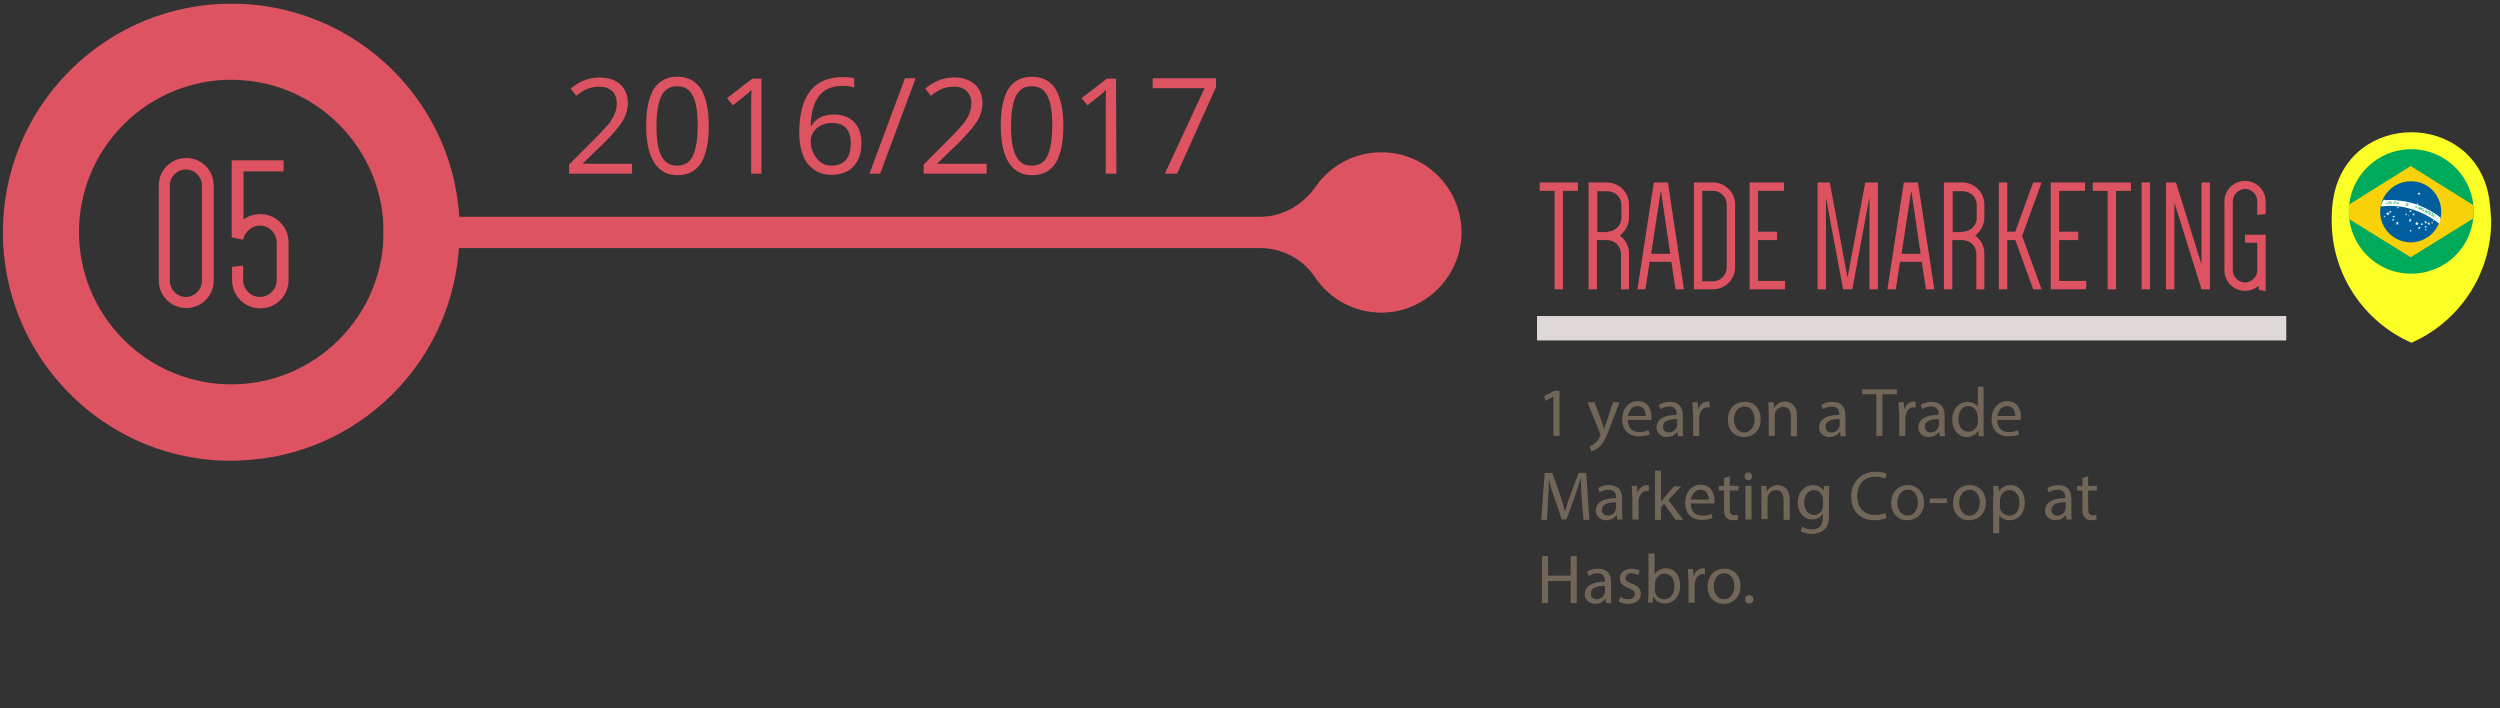 <?xml version="1.0" encoding="utf-8"?>
<!-- Generator: Adobe Illustrator 22.0.0, SVG Export Plug-In . SVG Version: 6.00 Build 0)  -->
<svg version="1.1" id="Layer_1" xmlns="http://www.w3.org/2000/svg" xmlns:xlink="http://www.w3.org/1999/xlink" x="0px" y="0px"
	 viewBox="0 0 655 185.6" style="enable-background:new 0 0 655 185.6;" xml:space="preserve">
<rect x="0" y="0" width="655" height="185.6" fill="#333333" stroke="none"/>
<style type="text/css">
	.st0{fill:#DD5361;}
	.st1{fill:#FCFF26;}
	.st2{clip-path:url(#SVGID_2_);}
	.st3{fill:#00AA5B;}
	.st4{fill:#F9D10B;}
	.st5{fill:#005E9E;}
	.st6{fill:#FFFFFF;}
	.st7{fill:#00A460;}
	.st8{fill:#726658;}
	.st9{fill:#DED9D7;}
</style>
<g>
	<g>
		<path class="st0" d="M165.5,45.5h-16.4v-2.4l6.6-6.6c2-2,3.3-3.5,4-4.3c0.6-0.9,1.1-1.7,1.4-2.5c0.3-0.8,0.5-1.7,0.5-2.6
			c0-1.3-0.4-2.4-1.2-3.2c-0.8-0.8-1.9-1.2-3.4-1.2c-1,0-2,0.2-2.9,0.5s-2,1-3.1,1.9l-1.5-1.9c2.3-1.9,4.8-2.9,7.5-2.9
			c2.3,0,4.2,0.6,5.5,1.8s2,2.8,2,4.8c0,1.6-0.4,3.2-1.3,4.7c-0.9,1.5-2.6,3.5-5,5.9l-5.5,5.3v0.1h12.9v2.6
			C165.6,45.5,165.5,45.5,165.5,45.5z"/>
		<path class="st0" d="M185.7,33c0,4.3-0.7,7.5-2,9.7c-1.4,2.1-3.4,3.2-6.2,3.2c-2.7,0-4.7-1.1-6.1-3.3s-2.1-5.4-2.1-9.6
			c0-4.4,0.7-7.6,2-9.7c1.4-2.1,3.4-3.2,6.2-3.2c2.7,0,4.8,1.1,6.2,3.3C185,25.6,185.7,28.8,185.7,33z M172,33
			c0,3.6,0.4,6.3,1.3,7.9c0.9,1.7,2.2,2.5,4.1,2.5c1.9,0,3.3-0.8,4.1-2.5s1.3-4.3,1.3-7.9s-0.4-6.2-1.3-7.9
			c-0.8-1.7-2.2-2.5-4.1-2.5c-1.9,0-3.2,0.8-4.1,2.5C172.5,26.7,172,29.3,172,33z"/>
		<path class="st0" d="M199.6,45.5h-2.8V27.7c0-1.5,0-2.9,0.1-4.2c-0.2,0.2-0.5,0.5-0.8,0.8s-1.7,1.4-4.1,3.3l-1.5-1.9l6.6-5.1h2.4
			v24.9H199.6z"/>
		<path class="st0" d="M209.4,34.8c0-4.9,1-8.6,2.9-11s4.7-3.6,8.5-3.6c1.3,0,2.3,0.1,3,0.3v2.4c-0.9-0.3-1.9-0.4-3-0.4
			c-2.7,0-4.7,0.8-6.1,2.5c-1.4,1.7-2.2,4.3-2.3,7.9h0.2c1.3-2,3.2-2.9,5.9-2.9c2.2,0,4,0.7,5.3,2c1.3,1.4,1.9,3.2,1.9,5.5
			c0,2.6-0.7,4.6-2.1,6.1c-1.4,1.5-3.3,2.2-5.8,2.2c-2.6,0-4.6-1-6.2-2.9C210.2,41,209.4,38.3,209.4,34.8z M217.8,43.4
			c1.6,0,2.9-0.5,3.8-1.5c0.9-1,1.3-2.5,1.3-4.4c0-1.7-0.4-3-1.2-3.9s-2.1-1.4-3.7-1.4c-1,0-2,0.2-2.8,0.6c-0.9,0.4-1.5,1-2,1.7
			s-0.8,1.5-0.8,2.3c0,1.2,0.2,2.3,0.7,3.3s1.1,1.8,1.9,2.4C215.8,43.1,216.8,43.4,217.8,43.4z"/>
		<path class="st0" d="M239.9,20.5l-9.3,25h-2.8l9.3-25H239.9z"/>
		<path class="st0" d="M258.4,45.5H242v-2.4l6.6-6.6c2-2,3.3-3.5,4-4.3c0.6-0.9,1.1-1.7,1.4-2.5c0.3-0.8,0.5-1.7,0.5-2.6
			c0-1.3-0.4-2.4-1.2-3.2c-0.8-0.8-1.9-1.2-3.4-1.2c-1,0-2,0.2-2.9,0.5s-2,1-3.1,1.9l-1.5-1.9c2.3-1.9,4.8-2.9,7.5-2.9
			c2.3,0,4.2,0.6,5.5,1.8s2,2.8,2,4.8c0,1.6-0.4,3.2-1.3,4.7s-2.6,3.5-5,5.9l-5.5,5.3v0.1h12.9v2.6
			C258.5,45.5,258.4,45.5,258.4,45.5z"/>
		<path class="st0" d="M278.6,33c0,4.3-0.7,7.5-2,9.7c-1.4,2.1-3.4,3.2-6.2,3.2c-2.7,0-4.7-1.1-6.1-3.3s-2.1-5.4-2.1-9.6
			c0-4.4,0.7-7.6,2-9.7c1.4-2.1,3.4-3.2,6.2-3.2c2.7,0,4.8,1.1,6.2,3.3C277.9,25.6,278.6,28.8,278.6,33z M264.9,33
			c0,3.6,0.4,6.3,1.3,7.9c0.9,1.7,2.2,2.5,4.1,2.5s3.3-0.8,4.1-2.5c0.8-1.7,1.3-4.3,1.3-7.9s-0.4-6.2-1.3-7.9
			c-0.8-1.7-2.2-2.5-4.1-2.5s-3.2,0.8-4.1,2.5C265.4,26.7,264.9,29.3,264.9,33z"/>
		<path class="st0" d="M292.5,45.5h-2.8V27.7c0-1.5,0-2.9,0.1-4.2c-0.2,0.2-0.5,0.5-0.8,0.8s-1.7,1.4-4.1,3.3l-1.5-1.9l6.6-5.1h2.4
			L292.5,45.5L292.5,45.5z"/>
		<path class="st0" d="M305.2,45.5l10.4-22.4H302v-2.6h16.6v2.3l-10.2,22.7H305.2z"/>
	</g>
	<g>
		<g id="XMLID_352_">
			<path id="XMLID_283_" class="st0" d="M100.5,65h229.7c5.7,0,11.1,2.8,14.3,7.6c3.9,5.8,10.5,9.5,18,9.3
				c10.9-0.3,19.9-9.2,20.4-20.1c0.5-12-9.1-21.9-21-21.9c-7.1,0-13.4,3.5-17.2,9c-3.4,4.8-8.7,7.9-14.5,7.9H100.5V65z"/>
		</g>
		<path class="st0" d="M103,18.5c-23.4-23.4-61.3-23.4-84.7,0s-23.4,61.3,0,84.7c12.6,12.6,29.3,18.4,45.7,17.4
			c14.2-0.8,28.1-6.6,38.9-17.4s16.6-24.8,17.4-39C121.4,47.8,115.5,31,103,18.5z M88.8,89c-15.6,15.6-40.8,15.6-56.4,0
			s-15.6-40.8,0-56.4s40.8-15.6,56.4,0S104.4,73.4,88.8,89z"/>
	</g>
	<g>
		<path class="st0" d="M41.6,48.6c0-4,3.2-7.2,7.2-7.2s7.2,3.2,7.2,7.2v24.9c0,4-3.2,7.2-7.2,7.2s-7.2-3.2-7.2-7.2V48.6z M44.5,73.6
			c0,2.3,1.9,4.2,4.2,4.2s4.2-1.9,4.2-4.2v-25c0-2.3-1.9-4.2-4.2-4.2s-4.2,1.9-4.2,4.2V73.6z"/>
		<path class="st0" d="M63.8,44.9v12.6c1.2-0.9,2.8-1.4,4.4-1.4c4.1,0,7.4,3.3,7.4,7.4v9.9c0,4.1-3.3,7.4-7.4,7.4s-7.4-3.3-7.4-7.4
			v-3.5l2.9-0.3v3.8c0,2.4,2,4.4,4.4,4.4s4.4-2,4.4-4.4v-9.9c0-2.4-2-4.4-4.4-4.4c-2.1,0-4,1.6-4.4,3.7l-3-0.6V42h13.6v2.9H63.8z"/>
	</g>
</g>
<g>
	<g>
		<path class="st1" d="M652.1,51.6c-4-22.6-36.6-22.6-40.7,0c-0.4,2-0.5,4.1-0.5,6.2c0,14.3,8.6,26.6,20.9,32
			c12.3-5.4,20.9-17.7,20.9-32C652.6,55.7,652.4,53.6,652.1,51.6z"/>
	</g>
	<g>
		<g>
			<g>
				<g>
					<defs>
						<path id="SVGID_1_" d="M648.1,55.4c0,8.4-6.3,15.3-14.5,16.2c-0.6,0.1-1.2,0.1-1.9,0.1c-9,0-16.3-7.3-16.3-16.3
							s7.3-16.3,16.3-16.3c0.6,0,1.3,0,1.9,0.1C641.7,40.1,648.1,47,648.1,55.4z"/>
					</defs>
					<clipPath id="SVGID_2_">
						<use xlink:href="#SVGID_1_"  style="overflow:visible;"/>
					</clipPath>
					<g class="st2">
						<path class="st3" d="M655,69.6c0,1.2-1,2.2-2.2,2.2h-42.4c-1.2,0-2.2-1-2.2-2.2V41.3c0-1.2,1-2.2,2.2-2.2h42.4
							c1.2,0,2.2,1,2.2,2.2V69.6z"/>
						<g>
							<polygon class="st4" points="631.6,67.4 612.4,55.5 631.6,43.5 650.8,55.5 							"/>
							<path class="st5" d="M639.6,55.5c0,4.4-3.6,8-8,8s-8-3.6-8-8s3.6-8,8-8C636,47.4,639.6,51,639.6,55.5z"/>
							<path class="st6" d="M628.9,52.6c-1.9-0.3-3.5-0.2-4.5-0.1c-0.3,0.5-0.5,1-0.6,1.6c0.8-0.1,2.6-0.3,5,0
								c2.6,0.4,6.5,1.5,10.3,4.5c0.2-0.5,0.3-1.1,0.3-1.6C635.5,54,631.7,52.9,628.9,52.6z"/>
							<g>
								<path class="st7" d="M625.7,53.1c0,0.2-0.1,0.3-0.2,0.3c-0.1,0-0.2-0.1-0.2-0.3s0.1-0.3,0.2-0.3
									C625.6,52.8,625.7,53,625.7,53.1z M625.8,53.1c0-0.1-0.1-0.4-0.3-0.3c-0.2,0-0.3,0.2-0.3,0.4c0,0.1,0.1,0.3,0.3,0.3
									S625.8,53.3,625.8,53.1z"/>
								<path class="st7" d="M626,52.9h0.2c0,0,0.1,0,0.1,0.1s-0.1,0.1-0.1,0.1H626V52.9z M626,53.2h0.2c0.1,0,0.1,0.1,0.1,0.1
									s0,0.1,0,0.2h0.1l0,0c0,0,0,0,0-0.1v-0.1c0-0.1,0-0.1-0.1-0.1c0.1,0,0.1-0.1,0.1-0.2c0-0.1-0.1-0.2-0.2-0.2h-0.3v0.7h0.1
									L626,53.2z"/>
								<path class="st7" d="M626.7,52.9h0.2c0.1,0,0.2,0.1,0.2,0.3s-0.1,0.3-0.2,0.3h-0.2V52.9z M626.6,53.5h0.3
									c0.2,0,0.3-0.2,0.3-0.3c0-0.2-0.1-0.3-0.3-0.3h-0.3V53.5z"/>
								<path class="st7" d="M627.8,53.5h-0.5v-0.7h0.5v0.1h-0.4v0.2h0.4v0.1h-0.4v0.2L627.8,53.5L627.8,53.5z"/>
								<path class="st7" d="M628.4,53.6v-0.4c0,0,0-0.1,0-0.2l0,0l-0.2,0.5h-0.1L628,53l0,0c0,0.1,0,0.1,0,0.2v0.4h-0.1l0.1-0.7
									h0.1l0.1,0.6l0,0l0.3-0.5h0.1L628.4,53.6L628.4,53.6z"/>
								<path class="st7" d="M630.9,54l-0.5-0.1l0.2-0.7l0.5,0.1v0.1l-0.4-0.1v0.2l0.4,0.1v0.1l-0.4-0.1v0.2L630.9,54L630.9,54z"/>
								<path class="st7" d="M632.9,54L632.9,54c0.2,0,0.2,0.1,0.2,0.2c0,0.1-0.1,0.1-0.2,0.1l-0.2-0.1L632.9,54z M632.8,54.3
									l0.2,0.1c0.1,0,0.2,0,0.3-0.1c0-0.1,0-0.2-0.1-0.2l-0.3-0.1l-0.2,0.6h0.1V54.3z"/>
								<path class="st7" d="M633.5,54.2l0.2,0.1c0,0,0.1,0.1,0.1,0.2c0,0.1-0.1,0.1-0.2,0.1l-0.2-0.1L633.5,54.2z M633.4,54.5
									l0.2,0.1c0.1,0,0.1,0.1,0.1,0.1s0,0.1,0,0.2h0.1l0,0c0,0,0,0,0-0.1v-0.1c0-0.1,0-0.1,0-0.1s0.1,0,0.1-0.1
									c0.1-0.1,0-0.2-0.1-0.3l-0.3-0.1l-0.2,0.6h0.1L633.4,54.5z"/>
								<path class="st7" d="M634.4,54.9c-0.1,0.1-0.2,0.2-0.3,0.2c-0.1-0.1-0.2-0.2-0.1-0.3c0.1-0.1,0.2-0.2,0.3-0.2
									C634.4,54.6,634.4,54.7,634.4,54.9z M634.5,54.9c0.1-0.1,0.1-0.4-0.2-0.5c-0.2-0.1-0.4,0.1-0.4,0.2
									c-0.1,0.1-0.1,0.4,0.2,0.4C634.3,55.2,634.4,55,634.5,54.9z"/>
								<path class="st7" d="M634.8,55l0.3,0.1l-0.2,0.3h-0.1v-0.1c-0.1,0-0.2,0-0.2,0c-0.1,0-0.1-0.1-0.1-0.2c-0.1-0.1,0-0.2,0-0.3
									c0.1-0.2,0.2-0.3,0.4-0.2c0.1,0.1,0.2,0.2,0.2,0.3H635c0-0.1-0.1-0.2-0.1-0.2c-0.1,0-0.2,0-0.3,0.2
									c-0.1,0.1-0.1,0.3,0.1,0.3h0.1C634.9,55.2,634.9,55.1,634.8,55L634.8,55L634.8,55z"/>
								<path class="st7" d="M635.4,55l0.2,0.1c0,0,0.1,0.1,0.1,0.2c0,0.1-0.1,0.1-0.2,0l-0.2-0.1L635.4,55z M635.3,55.3l0.2,0.1
									c0.1,0.1,0.1,0.1,0.1,0.2c0,0-0.1,0.1-0.1,0.2l0.1,0.1l0,0c0,0,0,0,0-0.1l0.1-0.1c0-0.1,0-0.1,0-0.1s0.1,0,0.2-0.1
									c0.1-0.1,0-0.2-0.1-0.3l-0.3-0.1l-0.3,0.6h0.1V55.3z"/>
								<path class="st7" d="M636.1,56.1l-0.4-0.2l0.3-0.6l0.4,0.2v0.1l-0.4-0.2l-0.1,0.2l0.3,0.2v0.1l-0.3-0.2l-0.1,0.2L636.1,56.1
									L636.1,56.1z"/>
								<path class="st7" d="M636.8,55.9c0-0.1,0-0.2-0.1-0.2s-0.1-0.1-0.2,0c0,0.1,0,0.1,0,0.1L636.8,55.9c0,0.1,0,0.2-0.1,0.3
									s-0.2,0.1-0.3,0s-0.1-0.1-0.2-0.2c0-0.1,0-0.1,0-0.2h0.1c-0.1,0.1,0,0.2,0.1,0.2s0.1,0.1,0.2,0c0-0.1,0-0.1-0.1-0.2
									l-0.1-0.1c0,0-0.1-0.1-0.1-0.2c0.1-0.1,0.2-0.1,0.3-0.1C637,55.8,636.9,55.9,636.8,55.9L636.8,55.9z"/>
								<path class="st7" d="M637.4,56.3c0-0.1,0-0.2-0.1-0.2c0,0-0.1-0.1-0.2,0v0.1L637.4,56.3c0,0.1,0,0.2-0.1,0.3s-0.2,0.1-0.3,0
									s-0.1-0.1-0.1-0.2c0-0.1,0-0.1,0-0.2h0.1c-0.1,0.1,0,0.2,0.1,0.2S637.3,56.5,637.4,56.3c-0.1,0-0.1,0-0.2-0.1l-0.1-0.1
									c0,0-0.1-0.1,0-0.2c0.1-0.1,0.2-0.1,0.3-0.1C637.5,56.1,637.5,56.2,637.4,56.3L637.4,56.3z"/>
								<path class="st7" d="M637.9,56.8c-0.1,0.1-0.2,0.2-0.3,0.1c-0.1-0.1-0.1-0.2-0.1-0.4c0.1-0.1,0.2-0.2,0.3-0.1
									C638,56.5,638,56.6,637.9,56.8z M638,56.8c0.1-0.1,0.1-0.3-0.1-0.5c-0.2-0.1-0.4,0-0.5,0.1s-0.1,0.3,0.1,0.5
									C637.7,57.1,637.9,56.9,638,56.8z"/>
							</g>
							<g>
								<polygon class="st6" points="633.8,50.3 633.9,50.6 634.2,50.6 633.9,50.8 634.1,51.1 633.8,50.9 633.5,51.1 633.6,50.8 
									633.3,50.6 633.7,50.6 								"/>
								<polygon class="st6" points="628.3,54.1 628.3,54.3 628.6,54.3 628.4,54.4 628.4,54.6 628.3,54.5 628.1,54.6 628.1,54.4 
									628,54.3 628.2,54.3 								"/>
								<polygon class="st6" points="624.8,52.2 624.9,52.5 625.2,52.5 625,52.7 625.1,53 624.8,52.8 624.6,53 624.7,52.7 
									624.4,52.5 624.7,52.5 								"/>
								<polygon class="st6" points="626.3,55.1 626.3,55.4 626.6,55.3 626.4,55.5 626.5,55.8 626.2,55.6 626,55.8 626.1,55.5 
									625.9,55.3 626.2,55.3 								"/>
								<polygon class="st6" points="625.6,55.5 625.7,55.8 626.1,55.8 625.8,56.1 625.9,56.4 625.6,56.2 625.3,56.4 625.4,56.1 
									625.1,55.8 625.5,55.8 								"/>
								<polygon class="st6" points="624.7,56.4 624.8,56.6 625,56.6 624.8,56.7 624.9,56.9 624.7,56.8 624.6,56.9 624.6,56.7 
									624.5,56.6 624.7,56.6 								"/>
								<polygon class="st6" points="627.1,56.4 627.2,56.6 627.5,56.6 627.3,56.8 627.4,57 627.2,56.9 626.9,57 627,56.8 
									626.8,56.6 627.1,56.6 								"/>
								<polygon class="st6" points="627,57.3 627.1,57.5 627.3,57.5 627.1,57.7 627.2,57.9 627,57.8 626.8,57.9 626.9,57.7 
									626.7,57.5 626.9,57.5 								"/>
								<polygon class="st6" points="628.1,58 628.2,58.3 628.5,58.3 628.3,58.5 628.4,58.9 628.1,58.7 627.8,58.9 627.9,58.5 
									627.6,58.3 628,58.3 								"/>
								<polygon class="st6" points="631.5,57.2 631.6,57.6 631.9,57.6 631.6,57.8 631.8,58.2 631.5,57.9 631.2,58.2 631.3,57.8 
									631,57.6 631.3,57.6 								"/>
								<polygon class="st6" points="631.1,56.4 631.1,56.5 631.2,56.5 631.1,56.6 631.2,56.7 631.1,56.6 631,56.7 631,56.6 
									630.9,56.5 631,56.5 								"/>
								<polygon class="st6" points="630.4,55.8 630.5,56.1 630.7,56.1 630.5,56.2 630.6,56.4 630.4,56.3 630.2,56.4 630.3,56.2 
									630.1,56.1 630.3,56.1 								"/>
								<polygon class="st6" points="631.6,55 631.6,55.2 631.9,55.2 631.7,55.4 631.8,55.6 631.6,55.5 631.3,55.6 631.4,55.4 
									631.2,55.2 631.5,55.2 								"/>
								<polygon class="st6" points="633.4,53.1 633.4,53.4 633.7,53.4 633.5,53.5 633.6,53.7 633.4,53.6 633.2,53.7 633.2,53.5 
									633.1,53.4 633.3,53.4 								"/>
								<polygon class="st6" points="632.3,55.8 632.4,56 632.7,56 632.5,56.2 632.6,56.5 632.3,56.3 632.1,56.5 632.2,56.2 632,56 
									632.3,56 								"/>
								<polygon class="st6" points="633.2,58 633.4,58.4 633.8,58.4 633.4,58.6 633.6,59 633.2,58.8 632.9,59 633,58.6 632.7,58.4 
									633.1,58.4 								"/>
								<polygon class="st6" points="633.9,59.3 634,59.6 634.3,59.6 634,59.8 634.1,60.1 633.9,59.9 633.6,60.1 633.7,59.8 
									633.5,59.6 633.8,59.6 								"/>
								<polygon class="st6" points="634.5,58.4 634.6,58.6 634.9,58.6 634.7,58.8 634.8,59.1 634.6,58.9 634.3,59 634.4,58.8 
									634.2,58.6 634.5,58.6 								"/>
								<polygon class="st6" points="635.5,57.8 635.6,58.1 635.9,58.1 635.7,58.3 635.8,58.6 635.5,58.4 635.3,58.6 635.4,58.3 
									635.1,58.1 635.4,58.1 								"/>
								<polygon class="st6" points="635.5,59.1 635.6,59.3 635.8,59.3 635.7,59.5 635.7,59.7 635.5,59.6 635.4,59.7 635.4,59.5 
									635.2,59.3 635.5,59.3 								"/>
								<polygon class="st6" points="635.5,59.9 635.6,60.1 635.8,60.1 635.6,60.2 635.7,60.4 635.5,60.3 635.4,60.4 635.4,60.2 
									635.3,60.1 635.4,60.1 								"/>
								<polygon class="st6" points="636.3,58.1 636.4,58.4 636.7,58.4 636.5,58.6 636.6,58.9 636.3,58.8 636.1,58.9 636.2,58.6 
									635.9,58.4 636.2,58.4 								"/>
								<polygon class="st6" points="637.2,58.1 637.3,58.3 637.5,58.3 637.4,58.4 637.4,58.6 637.3,58.5 637.1,58.6 637.1,58.4 
									637,58.3 637.2,58.3 								"/>
								<polygon class="st6" points="637.6,57.4 637.6,57.6 637.8,57.6 637.7,57.7 637.7,57.9 637.6,57.8 637.5,57.9 637.5,57.7 
									637.4,57.6 637.6,57.6 								"/>
								<polygon class="st6" points="637.2,56.4 637.2,56.5 637.4,56.5 637.2,56.7 637.3,56.8 637.1,56.7 637,56.8 637,56.7 
									636.9,56.5 637.1,56.5 								"/>
								<polygon class="st6" points="638.4,56.2 638.5,56.5 638.8,56.5 638.5,56.7 638.6,57.1 638.4,56.9 638.1,57.1 638.2,56.7 
									637.9,56.5 638.2,56.5 								"/>
								<polygon class="st6" points="631.6,60.1 631.6,60.3 631.8,60.3 631.7,60.5 631.7,60.7 631.6,60.6 631.4,60.7 631.5,60.5 
									631.3,60.3 631.5,60.3 								"/>
							</g>
						</g>
					</g>
				</g>
			</g>
		</g>
	</g>
</g>
<g>
	<g id="XMLID_312_">
		<g>
			<g>
				<path class="st8" d="M407,103.9L407,103.9l-2.1,1.1l-0.3-1.2l2.6-1.4h1.4v11.8H407V103.9z"/>
				<path class="st8" d="M417.8,105.4l1.9,5.2c0.2,0.6,0.4,1.3,0.6,1.8h0c0.2-0.5,0.3-1.2,0.6-1.8l1.7-5.2h1.7l-2.4,6.3
					c-1.1,3-1.9,4.6-3,5.5c-0.8,0.7-1.6,1-2,1l-0.4-1.3c0.4-0.1,0.9-0.4,1.4-0.8c0.4-0.3,1-1,1.3-1.8c0.1-0.2,0.1-0.3,0.1-0.4
					s0-0.2-0.1-0.4l-3.3-8.1H417.8z"/>
				<path class="st8" d="M426.5,110.1c0,2.2,1.4,3.1,3,3.1c1.1,0,1.8-0.2,2.4-0.5l0.3,1.1c-0.6,0.3-1.5,0.5-2.9,0.5
					c-2.7,0-4.3-1.8-4.3-4.4c0-2.7,1.6-4.8,4.1-4.8c2.9,0,3.6,2.5,3.6,4.2c0,0.3,0,0.6-0.1,0.7H426.5z M431.2,109
					c0-1-0.4-2.6-2.2-2.6c-1.6,0-2.3,1.5-2.5,2.6H431.2z"/>
				<path class="st8" d="M439.6,114.3l-0.1-1.1h-0.1c-0.5,0.7-1.4,1.3-2.7,1.3c-1.8,0-2.7-1.3-2.7-2.5c0-2.1,1.9-3.3,5.3-3.3v-0.2
					c0-0.7-0.2-2-2-2c-0.8,0-1.7,0.3-2.3,0.7l-0.4-1.1c0.7-0.5,1.8-0.8,2.9-0.8c2.7,0,3.4,1.8,3.4,3.6v3.3c0,0.8,0,1.5,0.1,2.1
					H439.6z M439.4,109.8c-1.7,0-3.7,0.3-3.7,2c0,1,0.7,1.5,1.5,1.5c1.1,0,1.9-0.7,2.1-1.5c0.1-0.2,0.1-0.3,0.1-0.5V109.8z"/>
				<path class="st8" d="M443.5,108.2c0-1,0-1.9-0.1-2.8h1.4l0.1,1.7h0.1c0.4-1.2,1.4-1.9,2.4-1.9c0.2,0,0.3,0,0.5,0.1v1.5
					c-0.2,0-0.3-0.1-0.5-0.1c-1.1,0-1.9,0.9-2.1,2.1c0,0.2-0.1,0.5-0.1,0.7v4.7h-1.6V108.2z"/>
				<path class="st8" d="M461.3,109.8c0,3.3-2.3,4.7-4.4,4.7c-2.4,0-4.2-1.7-4.2-4.5c0-3,1.9-4.7,4.4-4.7
					C459.6,105.2,461.3,107.1,461.3,109.8z M454.3,109.9c0,1.9,1.1,3.4,2.7,3.4c1.5,0,2.7-1.4,2.7-3.4c0-1.5-0.7-3.4-2.6-3.4
					S454.3,108.2,454.3,109.9z"/>
				<path class="st8" d="M463.4,107.8c0-0.9,0-1.7-0.1-2.4h1.4l0.1,1.5h0c0.4-0.8,1.5-1.7,2.9-1.7c1.2,0,3.1,0.7,3.1,3.8v5.3h-1.6
					v-5.1c0-1.4-0.5-2.6-2-2.6c-1.1,0-1.9,0.7-2.1,1.6c-0.1,0.2-0.1,0.5-0.1,0.7v5.3h-1.6V107.8z"/>
				<path class="st8" d="M482.2,114.3l-0.1-1.1H482c-0.5,0.7-1.4,1.3-2.7,1.3c-1.8,0-2.7-1.3-2.7-2.5c0-2.1,1.9-3.3,5.3-3.3v-0.2
					c0-0.7-0.2-2-2-2c-0.8,0-1.7,0.3-2.3,0.7l-0.4-1.1c0.7-0.5,1.8-0.8,2.9-0.8c2.7,0,3.4,1.8,3.4,3.6v3.3c0,0.8,0,1.5,0.1,2.1
					H482.2z M482,109.8c-1.7,0-3.7,0.3-3.7,2c0,1,0.7,1.5,1.5,1.5c1.1,0,1.9-0.7,2.1-1.5c0.1-0.2,0.1-0.3,0.1-0.5V109.8z"/>
				<path class="st8" d="M491.6,103.3h-3.7V102h9.1v1.3h-3.8v10.9h-1.6V103.3z"/>
				<path class="st8" d="M497.5,108.2c0-1,0-1.9-0.1-2.8h1.4l0.1,1.7h0.1c0.4-1.2,1.4-1.9,2.4-1.9c0.2,0,0.3,0,0.5,0.1v1.5
					c-0.2,0-0.3-0.1-0.5-0.1c-1.1,0-1.9,0.9-2.1,2.1c0,0.2-0.1,0.5-0.1,0.7v4.7h-1.6V108.2z"/>
				<path class="st8" d="M508.2,114.3l-0.1-1.1H508c-0.5,0.7-1.4,1.3-2.7,1.3c-1.8,0-2.7-1.3-2.7-2.5c0-2.1,1.9-3.3,5.3-3.3v-0.2
					c0-0.7-0.2-2-2-2c-0.8,0-1.7,0.3-2.3,0.7l-0.4-1.1c0.7-0.5,1.8-0.8,2.9-0.8c2.7,0,3.4,1.8,3.4,3.6v3.3c0,0.8,0,1.5,0.1,2.1
					H508.2z M508,109.8c-1.7,0-3.7,0.3-3.7,2c0,1,0.7,1.5,1.5,1.5c1.1,0,1.9-0.7,2.1-1.5c0.1-0.2,0.1-0.3,0.1-0.5V109.8z"/>
				<path class="st8" d="M519.7,101.3V112c0,0.8,0,1.7,0.1,2.3h-1.4l-0.1-1.5h0c-0.5,1-1.6,1.7-3,1.7c-2.1,0-3.8-1.8-3.8-4.5
					c0-2.9,1.8-4.7,4-4.7c1.3,0,2.3,0.6,2.7,1.3h0v-5.3H519.7z M518.1,109c0-0.2,0-0.5-0.1-0.7c-0.2-1-1.1-1.9-2.3-1.9
					c-1.7,0-2.6,1.5-2.6,3.4c0,1.8,0.9,3.3,2.6,3.3c1.1,0,2.1-0.7,2.4-1.9c0.1-0.2,0.1-0.4,0.1-0.7V109z"/>
				<path class="st8" d="M523.3,110.1c0,2.2,1.4,3.1,3,3.1c1.1,0,1.8-0.2,2.4-0.5l0.3,1.1c-0.6,0.3-1.5,0.5-2.9,0.5
					c-2.7,0-4.3-1.8-4.3-4.4c0-2.7,1.6-4.8,4.1-4.8c2.9,0,3.6,2.5,3.6,4.2c0,0.3,0,0.6-0.1,0.7H523.3z M528,109c0-1-0.4-2.6-2.2-2.6
					c-1.6,0-2.3,1.5-2.5,2.6H528z"/>
				<path class="st8" d="M414.4,130.7c-0.1-1.7-0.2-3.8-0.2-5.3h-0.1c-0.4,1.4-0.9,3-1.5,4.7l-2.2,6h-1.2l-2-5.8
					c-0.6-1.7-1.1-3.3-1.4-4.8h0c0,1.5-0.1,3.6-0.2,5.4l-0.3,5.3h-1.5l0.9-12.3h2l2.1,5.9c0.5,1.5,0.9,2.9,1.2,4.1h0.1
					c0.3-1.2,0.7-2.6,1.3-4.1l2.2-5.9h2l0.8,12.3h-1.5L414.4,130.7z"/>
				<path class="st8" d="M423.7,136.1l-0.1-1.1h-0.1c-0.5,0.7-1.4,1.3-2.7,1.3c-1.8,0-2.7-1.3-2.7-2.5c0-2.1,1.9-3.3,5.3-3.3v-0.2
					c0-0.7-0.2-2-2-2c-0.8,0-1.7,0.3-2.3,0.7l-0.4-1.1c0.7-0.5,1.8-0.8,2.9-0.8c2.7,0,3.4,1.8,3.4,3.6v3.3c0,0.8,0,1.5,0.1,2.1
					H423.7z M423.4,131.6c-1.7,0-3.7,0.3-3.7,2c0,1,0.7,1.5,1.5,1.5c1.1,0,1.9-0.7,2.1-1.5c0.1-0.2,0.1-0.3,0.1-0.5V131.6z"/>
				<path class="st8" d="M427.6,130.1c0-1,0-1.9-0.1-2.8h1.4l0.1,1.7h0.1c0.4-1.2,1.4-1.9,2.4-1.9c0.2,0,0.3,0,0.5,0.1v1.5
					c-0.2,0-0.3-0.1-0.5-0.1c-1.1,0-1.9,0.9-2.1,2.1c0,0.2-0.1,0.5-0.1,0.7v4.7h-1.6V130.1z"/>
				<path class="st8" d="M435.2,131.4L435.2,131.4c0.3-0.3,0.6-0.7,0.8-1l2.6-3h1.9l-3.4,3.6l3.9,5.2H439l-3-4.2l-0.8,0.9v3.3h-1.6
					v-12.9h1.6V131.4z"/>
				<path class="st8" d="M443,132c0,2.2,1.4,3.1,3,3.1c1.1,0,1.8-0.2,2.4-0.5l0.3,1.1c-0.6,0.3-1.5,0.5-2.9,0.5
					c-2.7,0-4.3-1.8-4.3-4.4c0-2.7,1.6-4.8,4.1-4.8c2.9,0,3.6,2.5,3.6,4.2c0,0.3,0,0.6-0.1,0.7H443z M447.7,130.9
					c0-1-0.4-2.6-2.2-2.6c-1.6,0-2.3,1.5-2.5,2.6H447.7z"/>
				<path class="st8" d="M453.2,124.8v2.5h2.3v1.2h-2.3v4.8c0,1.1,0.3,1.7,1.2,1.7c0.4,0,0.7-0.1,0.9-0.1l0.1,1.2
					c-0.3,0.1-0.8,0.2-1.4,0.2c-0.7,0-1.3-0.2-1.7-0.7c-0.5-0.5-0.6-1.3-0.6-2.3v-4.8h-1.4v-1.2h1.4v-2.1L453.2,124.8z"/>
				<path class="st8" d="M459.1,124.8c0,0.5-0.4,1-1,1c-0.6,0-1-0.4-1-1c0-0.6,0.4-1,1-1C458.7,123.8,459.1,124.3,459.1,124.8z
					 M457.3,136.1v-8.8h1.6v8.8H457.3z"/>
				<path class="st8" d="M461.5,129.7c0-0.9,0-1.7-0.1-2.4h1.4l0.1,1.5h0c0.4-0.8,1.5-1.7,2.9-1.7c1.2,0,3.1,0.7,3.1,3.8v5.3h-1.6
					V131c0-1.4-0.5-2.6-2-2.6c-1.1,0-1.9,0.7-2.1,1.6c-0.1,0.2-0.1,0.5-0.1,0.7v5.3h-1.6V129.7z"/>
				<path class="st8" d="M479.3,127.3c0,0.6-0.1,1.3-0.1,2.4v5.1c0,2-0.4,3.3-1.3,4c-0.9,0.8-2.1,1.1-3.2,1.1
					c-1.1,0-2.2-0.3-2.9-0.7l0.4-1.2c0.6,0.4,1.5,0.7,2.6,0.7c1.6,0,2.8-0.9,2.8-3.1v-1h0c-0.5,0.8-1.4,1.5-2.8,1.5
					c-2.2,0-3.8-1.9-3.8-4.3c0-3,1.9-4.7,4-4.7c1.5,0,2.4,0.8,2.8,1.5h0l0.1-1.3H479.3z M477.6,130.8c0-0.3,0-0.5-0.1-0.7
					c-0.3-0.9-1.1-1.7-2.2-1.7c-1.5,0-2.6,1.3-2.6,3.3c0,1.7,0.9,3.2,2.6,3.2c1,0,1.9-0.6,2.2-1.6c0.1-0.3,0.1-0.6,0.1-0.9V130.8z"
					/>
				<path class="st8" d="M494.3,135.7c-0.6,0.3-1.7,0.6-3.2,0.6c-3.5,0-6.1-2.2-6.1-6.2c0-3.8,2.6-6.5,6.4-6.5
					c1.5,0,2.5,0.3,2.9,0.5l-0.4,1.3c-0.6-0.3-1.5-0.5-2.5-0.5c-2.9,0-4.8,1.8-4.8,5.1c0,3,1.7,4.9,4.7,4.9c1,0,1.9-0.2,2.6-0.5
					L494.3,135.7z"/>
				<path class="st8" d="M504.1,131.6c0,3.3-2.3,4.7-4.4,4.7c-2.4,0-4.2-1.7-4.2-4.5c0-3,1.9-4.7,4.4-4.7
					C502.3,127.1,504.1,129,504.1,131.6z M497.1,131.7c0,1.9,1.1,3.4,2.7,3.4c1.5,0,2.7-1.4,2.7-3.4c0-1.5-0.7-3.4-2.6-3.4
					S497.1,130.1,497.1,131.7z"/>
				<path class="st8" d="M510.1,130.6v1.2h-4.5v-1.2H510.1z"/>
				<path class="st8" d="M520.3,131.6c0,3.3-2.3,4.7-4.4,4.7c-2.4,0-4.2-1.7-4.2-4.5c0-3,1.9-4.7,4.4-4.7
					C518.5,127.1,520.3,129,520.3,131.6z M513.3,131.7c0,1.9,1.1,3.4,2.7,3.4c1.5,0,2.7-1.4,2.7-3.4c0-1.5-0.7-3.4-2.6-3.4
					S513.3,130.1,513.3,131.7z"/>
				<path class="st8" d="M522.3,130.2c0-1.1,0-2-0.1-2.9h1.4l0.1,1.5h0c0.7-1.1,1.7-1.7,3.1-1.7c2.1,0,3.7,1.8,3.7,4.5
					c0,3.2-1.9,4.7-4,4.7c-1.2,0-2.2-0.5-2.7-1.4h0v4.8h-1.6V130.2z M523.9,132.5c0,0.2,0,0.5,0.1,0.7c0.3,1.1,1.3,1.9,2.4,1.9
					c1.7,0,2.7-1.4,2.7-3.4c0-1.8-0.9-3.3-2.6-3.3c-1.1,0-2.1,0.8-2.4,2c-0.1,0.2-0.1,0.4-0.1,0.7V132.5z"/>
				<path class="st8" d="M541.4,136.1l-0.1-1.1h-0.1c-0.5,0.7-1.4,1.3-2.7,1.3c-1.8,0-2.7-1.3-2.7-2.5c0-2.1,1.9-3.3,5.3-3.3v-0.2
					c0-0.7-0.2-2-2-2c-0.8,0-1.7,0.3-2.3,0.7l-0.4-1.1c0.7-0.5,1.8-0.8,2.9-0.8c2.7,0,3.4,1.8,3.4,3.6v3.3c0,0.8,0,1.5,0.1,2.1
					H541.4z M541.2,131.6c-1.7,0-3.7,0.3-3.7,2c0,1,0.7,1.5,1.5,1.5c1.1,0,1.9-0.7,2.1-1.5c0.1-0.2,0.1-0.3,0.1-0.5V131.6z"/>
				<path class="st8" d="M547.1,124.8v2.5h2.3v1.2h-2.3v4.8c0,1.1,0.3,1.7,1.2,1.7c0.4,0,0.7-0.1,0.9-0.1l0.1,1.2
					c-0.3,0.1-0.8,0.2-1.4,0.2c-0.7,0-1.3-0.2-1.7-0.7c-0.5-0.5-0.6-1.3-0.6-2.3v-4.8h-1.4v-1.2h1.4v-2.1L547.1,124.8z"/>
				<path class="st8" d="M405.6,145.7v5.1h5.9v-5.1h1.6V158h-1.6v-5.8h-5.9v5.8h-1.6v-12.3H405.6z"/>
				<path class="st8" d="M420.8,158l-0.1-1.1h-0.1c-0.5,0.7-1.4,1.3-2.7,1.3c-1.8,0-2.7-1.3-2.7-2.5c0-2.1,1.9-3.3,5.3-3.3v-0.2
					c0-0.7-0.2-2-2-2c-0.8,0-1.7,0.3-2.3,0.7l-0.4-1.1c0.7-0.5,1.8-0.8,2.9-0.8c2.7,0,3.4,1.8,3.4,3.6v3.3c0,0.8,0,1.5,0.1,2.1
					H420.8z M420.5,153.5c-1.7,0-3.7,0.3-3.7,2c0,1,0.7,1.5,1.5,1.5c1.1,0,1.9-0.7,2.1-1.5c0.1-0.2,0.1-0.3,0.1-0.5V153.5z"/>
				<path class="st8" d="M424.5,156.4c0.5,0.3,1.3,0.6,2.1,0.6c1.2,0,1.7-0.6,1.7-1.3c0-0.8-0.5-1.2-1.6-1.6
					c-1.6-0.6-2.3-1.4-2.3-2.5c0-1.4,1.1-2.6,3-2.6c0.9,0,1.7,0.3,2.2,0.5l-0.4,1.2c-0.3-0.2-1-0.5-1.8-0.5c-0.9,0-1.5,0.5-1.5,1.2
					c0,0.7,0.5,1.1,1.7,1.5c1.5,0.6,2.3,1.3,2.3,2.7c0,1.5-1.2,2.6-3.3,2.6c-1,0-1.9-0.2-2.5-0.6L424.5,156.4z"/>
				<path class="st8" d="M431.8,158c0-0.6,0.1-1.5,0.1-2.3v-10.7h1.6v5.5h0c0.6-1,1.6-1.6,3-1.6c2.2,0,3.7,1.8,3.7,4.5
					c0,3.2-2,4.7-4,4.7c-1.3,0-2.3-0.5-3-1.7h-0.1l-0.1,1.5H431.8z M433.5,154.5c0,0.2,0,0.4,0.1,0.6c0.3,1.1,1.2,1.9,2.4,1.9
					c1.7,0,2.7-1.4,2.7-3.4c0-1.8-0.9-3.3-2.6-3.3c-1.1,0-2.1,0.7-2.4,2c0,0.2-0.1,0.4-0.1,0.7V154.5z"/>
				<path class="st8" d="M442.3,151.9c0-1,0-1.9-0.1-2.8h1.4l0.1,1.7h0.1c0.4-1.2,1.4-1.9,2.4-1.9c0.2,0,0.3,0,0.5,0.1v1.5
					c-0.2,0-0.3-0.1-0.5-0.1c-1.1,0-1.9,0.9-2.1,2.1c0,0.2-0.1,0.5-0.1,0.7v4.7h-1.6V151.9z"/>
				<path class="st8" d="M456,153.5c0,3.3-2.3,4.7-4.4,4.7c-2.4,0-4.2-1.7-4.2-4.5c0-3,1.9-4.7,4.4-4.7
					C454.3,149,456,150.8,456,153.5z M449,153.6c0,1.9,1.1,3.4,2.7,3.4c1.5,0,2.7-1.4,2.7-3.4c0-1.5-0.7-3.4-2.6-3.4
					S449,151.9,449,153.6z"/>
				<path class="st8" d="M457.2,157c0-0.7,0.5-1.1,1.1-1.1c0.6,0,1.1,0.5,1.1,1.1c0,0.7-0.4,1.1-1.1,1.1
					C457.7,158.2,457.2,157.7,457.2,157z"/>
			</g>
		</g>
	</g>
	<g>
		<path class="st0" d="M413.4,50h-3.9v25.8h-2.2V50h-3.9v-2.2h10V50z"/>
		<path class="st0" d="M426.9,75.8h-2.2v-9.3c0-2-1.6-3.6-3.7-3.6h-2.6v12.9h-2.2v-28h4.8c3.2,0,5.8,2.6,5.8,5.8v3.4
			c0,1.9-1,3.7-2.4,4.7c1.5,1.1,2.4,2.8,2.4,4.7V75.8z M421.1,60.7c2,0,3.7-1.6,3.7-3.6v-3.4c0-2-1.6-3.6-3.7-3.6h-2.6v10.7H421.1z"
			/>
		<path class="st0" d="M441.2,75.8h-2.2l-1.1-7.2h-5.7l-1.1,7.2H429l4.3-28h3.7L441.2,75.8z M432.6,66.5h5l-2.4-16.3h-0.1
			L432.6,66.5z"/>
		<path class="st0" d="M454.6,70c0,3.2-2.6,5.8-5.8,5.8h-5v-28h5c3.2,0,5.8,2.6,5.8,5.8V70z M452.4,53.6c0-2-1.6-3.6-3.6-3.6H446
			v23.7h2.8c2,0,3.6-1.6,3.6-3.7V53.6z"/>
		<path class="st0" d="M460.6,50v10.7h5v2.2h-5v10.7h7.1v2.2h-9.3v-28h9V50H460.6z"/>
		<path class="st0" d="M485.3,75.8h-2.4l-4.4-23.5h-0.1v23.5h-2.2v-28h3.2l4.6,24.7h0.1l4.6-24.7h3.3v28h-2.2V52.1h-0.1L485.3,75.8z
			"/>
		<path class="st0" d="M506.8,75.8h-2.2l-1.1-7.2h-5.7l-1.1,7.2h-2.2l4.3-28h3.7L506.8,75.8z M498.2,66.5h5l-2.4-16.3h-0.1
			L498.2,66.5z"/>
		<path class="st0" d="M520,75.8h-2.2v-9.3c0-2-1.6-3.6-3.7-3.6h-2.6v12.9h-2.2v-28h4.8c3.2,0,5.8,2.6,5.8,5.8v3.4
			c0,1.9-1,3.7-2.4,4.7c1.5,1.1,2.4,2.8,2.4,4.7V75.8z M514.2,60.7c2,0,3.7-1.6,3.7-3.6v-3.4c0-2-1.6-3.6-3.7-3.6h-2.6v10.7H514.2z"
			/>
		<path class="st0" d="M523.7,47.8h2.2v12.9h2.1l4.7-12.9h2.2l-5.1,14l5.1,14h-2.2l-4.7-12.9h-2.1v12.9h-2.2V47.8z"/>
		<path class="st0" d="M539.5,50v10.7h5v2.2h-5v10.7h7.1v2.2h-9.3v-28h9V50H539.5z"/>
		<path class="st0" d="M558.3,50h-3.9v25.8h-2.2V50h-3.9v-2.2h10V50z"/>
		<path class="st0" d="M561.1,75.8v-28h2.2v28H561.1z"/>
		<path class="st0" d="M567.5,47.8h2.6l6.6,21.2h0.1V47.8h2.2v28h-2.2l-7-22.4h-0.1v22.4h-2.2V47.8z"/>
		<path class="st0" d="M588.2,61.5h5.4v14.8l-1.8-0.4v-1c-1,0.8-2.2,1.3-3.6,1.3c-3,0-5.4-2.4-5.4-5.4v-18c0-3,2.4-5.4,5.4-5.4
			s5.4,2.4,5.4,5.4v3.3l-2.2,0.2v-3.6c0-1.8-1.5-3.2-3.2-3.2S585,51,585,52.8v18c0,1.8,1.5,3.2,3.2,3.2s3.2-1.5,3.2-3.2v-7.2h-3.2
			V61.5z"/>
	</g>
	<rect id="XMLID_309_" x="402.7" y="82.8" class="st9" width="196.3" height="6.4"/>
</g>
</svg>
